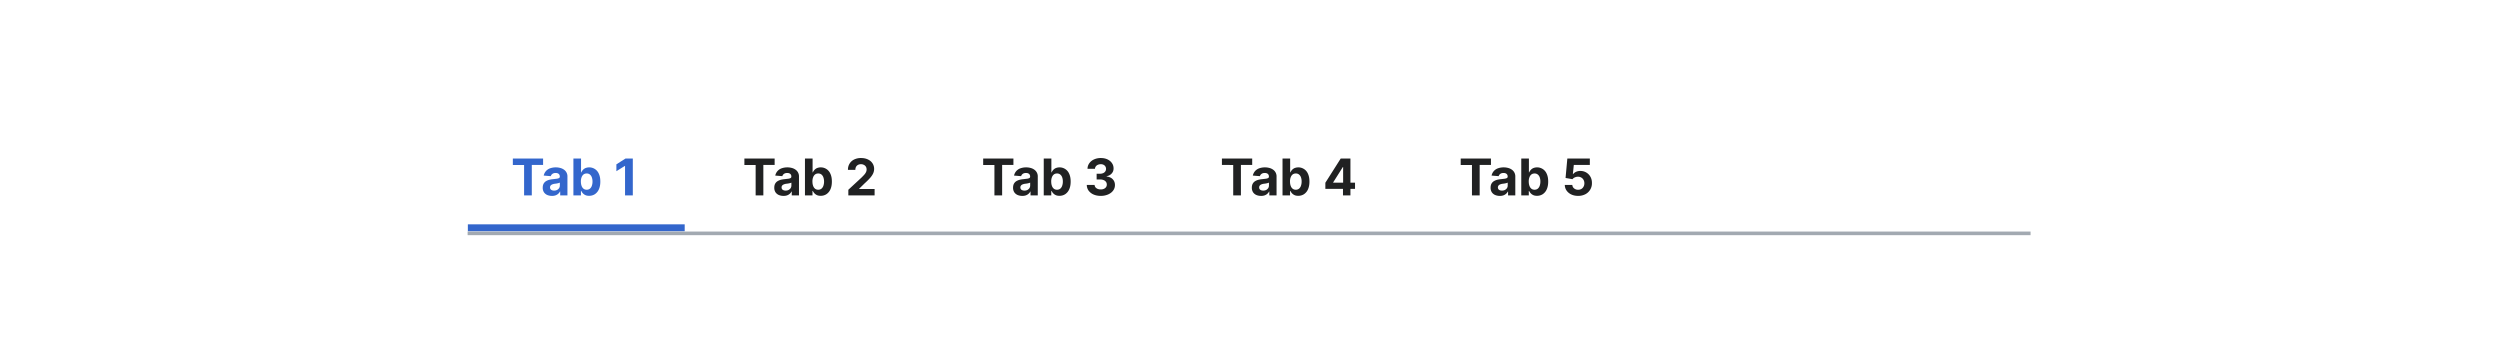 <?xml version="1.0" encoding="UTF-8"?>
<svg xmlns="http://www.w3.org/2000/svg" width="691" height="97" fill="none" viewBox="0 0 691 97">
	<g clip-path="url(#a)" style="mix-blend-mode:darken">
		<path fill="#36C" d="M141.75 45.6v-1.78h8.36v1.77h-3.12V54h-2.13v-8.4zm10.8 8.54a3.18 3.18 0 0 1-1.3-.25 2.1 2.1 0 0 1-.91-.76 2.28 2.28 0 0 1-.33-1.26c0-.43.08-.78.23-1.07a1.89 1.89 0 0 1 .64-.7c.27-.17.57-.3.91-.4a6.96 6.96 0 0 1 1.09-.18l1.07-.13c.27-.05.47-.11.6-.2a.42.42 0 0 0 .18-.36v-.03c0-.31-.1-.56-.3-.73-.2-.17-.48-.26-.84-.26-.38 0-.68.09-.9.25a1.17 1.17 0 0 0-.45.63l-1.96-.16c.1-.46.3-.86.58-1.2a2.81 2.81 0 0 1 1.13-.79 4.86 4.86 0 0 1 2.83-.13c.4.1.74.26 1.04.47a2.25 2.25 0 0 1 .98 1.97V54h-2v-1.06h-.07c-.12.24-.28.45-.49.63a2.26 2.26 0 0 1-.74.43c-.29.1-.62.15-1 .15Zm.6-1.46c.31 0 .59-.06.82-.18.24-.13.43-.3.57-.5.13-.22.2-.46.2-.73v-.8a1.15 1.15 0 0 1-.27.11 5.02 5.02 0 0 1-.81.17l-.4.05a2.61 2.61 0 0 0-.64.18c-.19.08-.33.19-.44.32a.8.8 0 0 0-.15.5c0 .29.1.5.31.66.22.15.48.22.81.22m5.34 1.32V43.82h2.11v3.83h.07c.09-.2.22-.42.4-.63a2.11 2.11 0 0 1 .7-.54 2.87 2.87 0 0 1 3.74 1.53c.28.58.42 1.3.42 2.18 0 .85-.14 1.57-.41 2.16a3.06 3.06 0 0 1-1.11 1.33 2.86 2.86 0 0 1-1.58.44c-.4 0-.76-.06-1.04-.2a2.17 2.17 0 0 1-.7-.51 2.58 2.58 0 0 1-.42-.63h-.1V54zm2.07-3.82c0 .46.06.85.19 1.19.12.34.3.6.54.79.24.19.53.28.87.28.35 0 .64-.1.88-.28a1.77 1.77 0 0 0 .54-.8 3.39 3.39 0 0 0 .19-1.18 3.36 3.36 0 0 0-.19-1.16 1.73 1.73 0 0 0-.54-.79 1.37 1.37 0 0 0-.88-.28c-.34 0-.63.09-.87.27a1.7 1.7 0 0 0-.54.78c-.13.33-.2.73-.2 1.18Zm14.35-6.36V54h-2.15v-8.14h-.06l-2.33 1.46v-1.9l2.52-1.6z"/>
		<path fill="#36C" d="M129.25 34h60zm60 32h-60v-4h60zm-60-2V34zm60-30v30z" mask="url(#path-1-inside-1_827_64299)"/>
		<path fill="#202122" d="M205.75 45.6v-1.78h8.36v1.77h-3.12V54h-2.13v-8.4zm10.8 8.54a3.18 3.18 0 0 1-1.3-.25 2.1 2.1 0 0 1-.91-.76 2.28 2.28 0 0 1-.33-1.26c0-.43.08-.78.23-1.07a1.89 1.89 0 0 1 .64-.7c.27-.17.57-.3.91-.4a6.96 6.96 0 0 1 1.09-.18l1.07-.13c.27-.05.47-.11.6-.2a.42.42 0 0 0 .18-.36v-.03c0-.31-.1-.56-.3-.73-.2-.17-.48-.26-.84-.26-.38 0-.68.09-.9.25a1.17 1.17 0 0 0-.45.63l-1.96-.16c.1-.46.3-.86.58-1.2a2.81 2.81 0 0 1 1.13-.79 4.86 4.86 0 0 1 2.83-.13c.4.1.74.26 1.04.47a2.25 2.25 0 0 1 .98 1.97V54h-2v-1.06h-.07c-.12.24-.28.45-.49.63a2.26 2.26 0 0 1-.74.43c-.29.1-.62.15-1 .15Zm.6-1.46c.31 0 .59-.06.82-.18.24-.13.43-.3.57-.5.13-.22.2-.46.2-.73v-.8a1.15 1.15 0 0 1-.27.11 5.02 5.02 0 0 1-.81.17l-.4.05a2.61 2.61 0 0 0-.64.18c-.19.08-.33.19-.44.32a.8.8 0 0 0-.15.5c0 .29.1.5.31.66.22.15.48.22.81.22m5.34 1.32V43.82h2.11v3.83h.07c.09-.2.22-.42.4-.63a2.11 2.11 0 0 1 .7-.54 2.87 2.87 0 0 1 3.74 1.53c.28.58.42 1.3.42 2.18 0 .85-.14 1.57-.41 2.16a3.06 3.06 0 0 1-1.11 1.33 2.86 2.86 0 0 1-1.58.44c-.4 0-.76-.06-1.04-.2a2.17 2.17 0 0 1-.7-.51 2.58 2.58 0 0 1-.42-.63h-.1V54zm2.07-3.82c0 .46.06.85.19 1.19.12.34.3.6.54.79.24.19.53.28.87.28.35 0 .64-.1.88-.28a1.77 1.77 0 0 0 .54-.8 3.39 3.39 0 0 0 .19-1.18 3.36 3.36 0 0 0-.19-1.16 1.73 1.73 0 0 0-.54-.79 1.37 1.37 0 0 0-.88-.28c-.34 0-.63.09-.87.27a1.7 1.7 0 0 0-.54.78c-.13.33-.2.73-.2 1.18Zm9.92 3.82v-1.55l3.63-3.36c.3-.3.56-.56.77-.8a3.11 3.11 0 0 0 .48-.7c.11-.24.17-.49.17-.75 0-.3-.07-.56-.2-.77a1.34 1.34 0 0 0-.56-.5 1.74 1.74 0 0 0-.8-.19c-.32 0-.59.07-.82.2a1.3 1.3 0 0 0-.54.53 1.76 1.76 0 0 0-.19.84h-2.04a3.03 3.03 0 0 1 1.72-2.87 4.2 4.2 0 0 1 1.88-.4c.73 0 1.36.13 1.9.39.55.25.97.6 1.27 1.06.3.45.46.97.46 1.56a3 3 0 0 1-.23 1.14c-.15.37-.42.8-.8 1.25-.39.45-.93 1-1.63 1.63l-1.49 1.46v.07h4.28V54zm37.27-8.4v-1.78h8.36v1.77h-3.12V54h-2.13v-8.4zm10.8 8.54a3.18 3.18 0 0 1-1.3-.25 2.1 2.1 0 0 1-.91-.76 2.28 2.28 0 0 1-.33-1.26c0-.43.08-.78.23-1.07a1.89 1.89 0 0 1 .64-.7c.27-.17.57-.3.91-.4a6.96 6.96 0 0 1 1.09-.18l1.07-.13c.27-.05.47-.11.6-.2a.42.42 0 0 0 .18-.36v-.03c0-.31-.1-.56-.3-.73-.2-.17-.48-.26-.84-.26-.38 0-.68.09-.9.25a1.17 1.17 0 0 0-.45.63l-1.96-.16c.1-.46.3-.86.58-1.2a2.81 2.81 0 0 1 1.13-.79 4.86 4.86 0 0 1 2.83-.13c.4.1.74.26 1.04.47a2.25 2.25 0 0 1 .98 1.97V54h-2v-1.06h-.06c-.13.24-.3.45-.5.63a2.26 2.26 0 0 1-.74.43c-.29.1-.62.15-1 .15Zm.6-1.46c.31 0 .59-.06.83-.18.23-.13.42-.3.56-.5.13-.22.2-.46.2-.73v-.8a1.15 1.15 0 0 1-.27.11 5.02 5.02 0 0 1-.81.17l-.4.05a2.61 2.61 0 0 0-.64.18c-.19.08-.33.19-.43.32a.8.8 0 0 0-.16.5c0 .29.1.5.31.66.22.15.49.22.81.22m5.34 1.32V43.82h2.11v3.83h.07c.09-.2.22-.42.4-.63a2.11 2.11 0 0 1 .7-.54 2.87 2.87 0 0 1 3.74 1.53c.28.58.42 1.3.42 2.18 0 .85-.14 1.57-.41 2.16a3.06 3.06 0 0 1-1.11 1.33 2.86 2.86 0 0 1-1.57.44c-.42 0-.77-.06-1.05-.2a2.17 2.17 0 0 1-.7-.51 2.58 2.58 0 0 1-.42-.63h-.1V54zm2.07-3.82c0 .46.06.85.19 1.19.12.34.3.6.54.79.24.19.53.28.87.28.35 0 .64-.1.88-.28a1.77 1.77 0 0 0 .54-.8 3.39 3.39 0 0 0 .19-1.18 3.36 3.36 0 0 0-.18-1.16 1.73 1.73 0 0 0-.55-.79 1.37 1.37 0 0 0-.88-.28c-.34 0-.63.09-.87.27a1.7 1.7 0 0 0-.54.78c-.13.33-.2.73-.2 1.18Zm13.68 3.96c-.74 0-1.4-.13-1.98-.38a3.39 3.39 0 0 1-1.37-1.07 2.68 2.68 0 0 1-.5-1.57h2.16c.01.25.1.47.24.66.16.18.36.33.61.43.25.1.54.15.85.15.33 0 .62-.05.87-.17a1.43 1.43 0 0 0 .6-.48 1.22 1.22 0 0 0 .2-.71c0-.28-.07-.52-.22-.72a1.46 1.46 0 0 0-.65-.5 2.5 2.5 0 0 0-1-.18h-.94v-1.58h.95c.32 0 .6-.06.86-.17.25-.11.44-.27.58-.47.14-.2.21-.44.21-.7a1.23 1.23 0 0 0-.69-1.13 1.65 1.65 0 0 0-.75-.17c-.3 0-.56.06-.8.16a1.4 1.4 0 0 0-.59.45 1.16 1.16 0 0 0-.23.67h-2.06a2.65 2.65 0 0 1 .5-1.55 3.26 3.26 0 0 1 1.31-1.05 4.44 4.44 0 0 1 1.88-.38c.7 0 1.31.13 1.84.38.53.26.94.6 1.23 1.04.3.43.44.91.44 1.45 0 .57-.18 1.04-.54 1.42-.35.39-.81.63-1.38.73v.08c.75.1 1.32.36 1.7.78.4.42.6.95.6 1.58a2.48 2.48 0 0 1-.51 1.55c-.33.45-.8.8-1.39 1.06a5 5 0 0 1-2.02.39Zm33.5-8.55v-1.77h8.37v1.77h-3.12V54h-2.13v-8.4zm10.8 8.55a3.18 3.18 0 0 1-1.3-.25 2.1 2.1 0 0 1-.9-.76 2.28 2.28 0 0 1-.33-1.26c0-.43.08-.78.23-1.07a1.89 1.89 0 0 1 .64-.7c.27-.17.57-.3.91-.4a6.96 6.96 0 0 1 1.09-.18l1.07-.13c.27-.05.47-.11.6-.2a.42.42 0 0 0 .18-.36v-.03c0-.31-.1-.56-.3-.73-.2-.17-.48-.26-.84-.26-.38 0-.68.09-.9.25a1.17 1.17 0 0 0-.45.63l-1.96-.16c.1-.46.3-.86.58-1.2a2.81 2.81 0 0 1 1.13-.79 4.86 4.86 0 0 1 2.83-.13c.4.1.74.26 1.04.47a2.25 2.25 0 0 1 .98 1.97V54h-2v-1.06h-.06c-.13.24-.3.45-.5.63a2.26 2.26 0 0 1-.74.43c-.29.1-.62.15-1 .15Zm.61-1.46c.31 0 .59-.06.83-.18.23-.13.42-.3.56-.5.13-.22.2-.46.2-.73v-.8a1.15 1.15 0 0 1-.27.11 5.02 5.02 0 0 1-.81.17l-.4.05a2.61 2.61 0 0 0-.64.18c-.19.08-.33.19-.43.32a.8.8 0 0 0-.16.5c0 .29.1.5.31.66.22.15.49.22.81.22m5.34 1.32V43.82h2.11v3.83h.07c.09-.2.22-.42.4-.63a2.11 2.11 0 0 1 .7-.54 2.87 2.87 0 0 1 3.74 1.53c.28.58.42 1.3.42 2.18 0 .85-.14 1.57-.41 2.16a3.06 3.06 0 0 1-1.11 1.33 2.86 2.86 0 0 1-1.57.44c-.42 0-.77-.06-1.05-.2a2.17 2.17 0 0 1-.7-.51 2.58 2.58 0 0 1-.42-.63h-.1V54zm2.07-3.82c0 .46.06.85.19 1.19.12.34.3.6.54.79.24.19.53.28.87.28.35 0 .64-.1.88-.28a1.77 1.77 0 0 0 .54-.8 3.39 3.39 0 0 0 .19-1.18 3.36 3.36 0 0 0-.18-1.16 1.73 1.73 0 0 0-.55-.79 1.37 1.37 0 0 0-.88-.28c-.34 0-.63.09-.87.27a1.7 1.7 0 0 0-.54.78c-.13.33-.2.73-.2 1.18Zm9.77 2.03v-1.7l4.25-6.7h1.46v2.35h-.87l-2.68 4.25v.08h6.04v1.72zM371.2 54v-2.3l.04-.76v-7.12h2.02V54zm32.54-8.4v-1.78h8.36v1.77h-3.12V54h-2.13v-8.4zm10.8 8.54a3.18 3.18 0 0 1-1.3-.25 2.1 2.1 0 0 1-.91-.76 2.28 2.28 0 0 1-.33-1.26c0-.43.08-.78.23-1.07a1.89 1.89 0 0 1 .64-.7c.27-.17.57-.3.91-.4a6.96 6.96 0 0 1 1.09-.18l1.07-.13c.27-.05.47-.11.6-.2a.42.42 0 0 0 .18-.36v-.03c0-.31-.1-.56-.3-.73-.2-.17-.48-.26-.84-.26-.38 0-.68.09-.9.25a1.17 1.17 0 0 0-.45.63l-1.96-.16c.1-.46.3-.86.58-1.2a2.81 2.81 0 0 1 1.13-.79 4.86 4.86 0 0 1 2.83-.13c.4.1.74.26 1.04.47a2.25 2.25 0 0 1 .98 1.97V54h-2v-1.06h-.06c-.13.24-.3.45-.5.63a2.26 2.26 0 0 1-.74.43c-.29.1-.62.15-1 .15Zm.6-1.46c.31 0 .59-.06.83-.18.23-.13.42-.3.56-.5.13-.22.2-.46.2-.73v-.8a1.15 1.15 0 0 1-.27.11 5.02 5.02 0 0 1-.81.17l-.4.05a2.61 2.61 0 0 0-.64.18c-.19.08-.33.19-.43.32a.8.8 0 0 0-.16.5c0 .29.1.5.31.66.22.15.49.22.81.22m5.34 1.32V43.82h2.11v3.83h.07c.09-.2.22-.42.4-.63a2.11 2.11 0 0 1 .7-.54 2.87 2.87 0 0 1 3.74 1.53c.28.58.42 1.3.42 2.18 0 .85-.14 1.57-.41 2.16a3.06 3.06 0 0 1-1.11 1.33 2.86 2.86 0 0 1-1.57.44c-.42 0-.77-.06-1.05-.2a2.17 2.17 0 0 1-.7-.51 2.58 2.58 0 0 1-.42-.63h-.1V54zm2.07-3.82c0 .46.06.85.19 1.19.12.34.3.6.54.79.24.19.53.28.87.28.35 0 .64-.1.88-.28a1.77 1.77 0 0 0 .54-.8 3.39 3.39 0 0 0 .19-1.18 3.36 3.36 0 0 0-.18-1.16 1.73 1.73 0 0 0-.55-.79 1.37 1.37 0 0 0-.88-.28c-.34 0-.63.09-.87.27a1.7 1.7 0 0 0-.54.78c-.13.33-.2.73-.2 1.18Zm13.64 3.96c-.7 0-1.33-.13-1.88-.39a3.27 3.27 0 0 1-1.3-1.07 2.75 2.75 0 0 1-.5-1.56h2.08c.03.4.2.72.5.96a1.71 1.71 0 0 0 1.1.37c.34 0 .64-.08.9-.22.26-.16.46-.37.6-.64.16-.27.23-.58.23-.93 0-.36-.08-.67-.23-.94a1.62 1.62 0 0 0-.62-.64 1.83 1.83 0 0 0-.91-.24c-.3 0-.59.07-.87.19s-.5.29-.65.5l-1.92-.34.49-5.37h6.22v1.76H435l-.26 2.55h.06c.18-.25.45-.46.8-.63a2.87 2.87 0 0 1 1.22-.25 3.13 3.13 0 0 1 2.78 1.62c.28.5.42 1.08.41 1.73a3.37 3.37 0 0 1-1.81 3.08 4.2 4.2 0 0 1-1.99.46Z"/>
	</g>
	<path fill="#A2A9B1" fill-rule="evenodd" d="M561.25 65h-432v-1h432z" clip-rule="evenodd"/>
	<defs>
		<clipPath id="a">
			<path fill="#fff" d="M129.25 32h432v32h-432z"/>
		</clipPath>
	</defs>
</svg>
